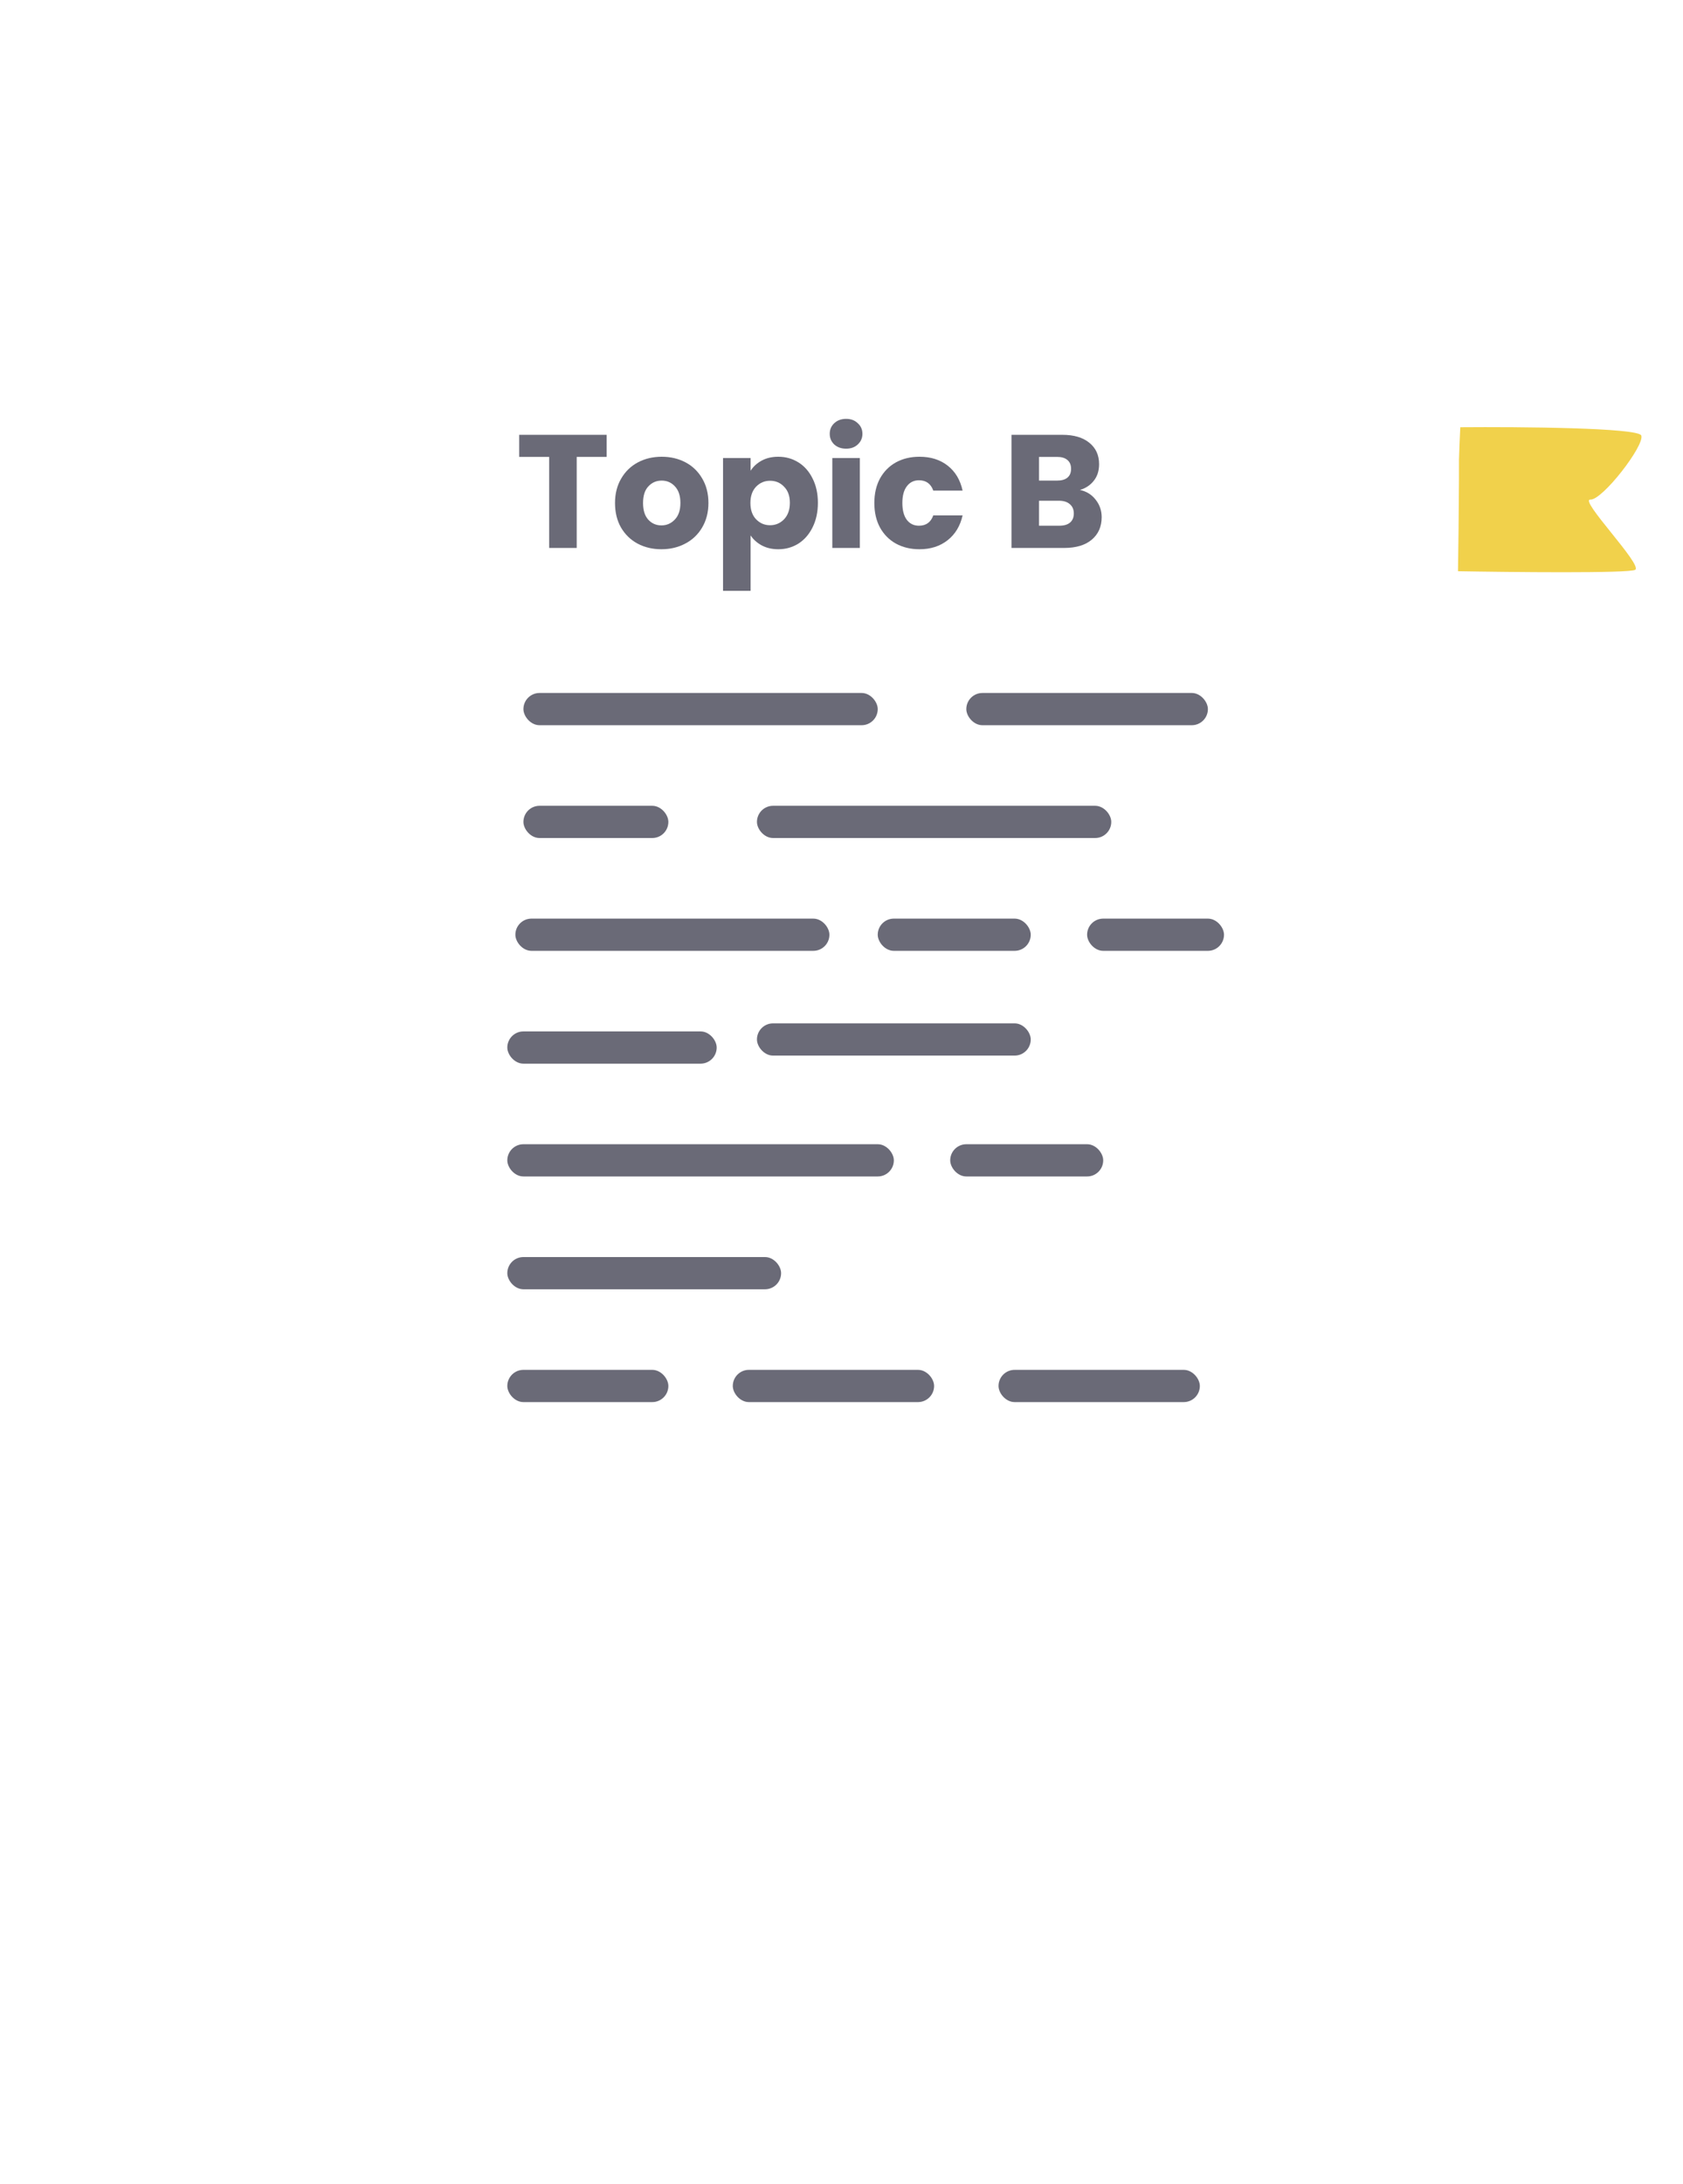 <svg width="209" height="271" viewBox="0 0 209 271" fill="none" xmlns="http://www.w3.org/2000/svg">
<g filter="url(#filter0_d_13922_21997)">
<path d="M55.319 253.505C47.316 242.046 52.565 113.976 62.331 50.489C78.542 42.208 189.441 34.179 192.961 44.521C196.482 54.864 197.605 236.809 194.514 250.161C191.341 253.323 78.989 256.646 55.319 253.505Z" fill="white"/>
</g>
<g filter="url(#filter1_d_13922_21997)">
<path d="M151.171 8.777C160.063 19.56 165.05 147.641 160.38 211.704C144.881 221.253 34.977 238.105 30.643 228.076C26.308 218.047 10.671 36.771 12.687 23.215C15.598 19.811 127.326 7.534 151.171 8.777Z" fill="white"/>
</g>
<path d="M203.82 54.048C203.464 53.077 188.687 52.957 181.343 53.018L180.525 70.879C187.693 71.009 202.235 71.158 203.056 70.718C204.082 70.168 196.004 61.931 197.502 62C199 62.069 204.264 55.262 203.82 54.048Z" fill="#F1D14B"/>
<g filter="url(#filter2_d_13922_21997)">
<path d="M33.418 236.286C25.946 224.475 37.035 96.777 49.689 33.803C66.261 26.269 177.41 23.31 180.455 33.803C183.5 44.295 176.318 226.102 172.621 239.299C169.307 242.313 56.92 240.505 33.418 236.286Z" fill="white"/>
</g>
<path d="M134.109 60.801C134.923 60.974 135.576 61.381 136.069 62.021C136.563 62.648 136.809 63.368 136.809 64.181C136.809 65.354 136.396 66.288 135.569 66.981C134.756 67.661 133.616 68.001 132.149 68.001H125.609V53.961H131.929C133.356 53.961 134.469 54.288 135.269 54.941C136.083 55.594 136.489 56.481 136.489 57.601C136.489 58.428 136.269 59.114 135.829 59.661C135.403 60.208 134.829 60.588 134.109 60.801ZM129.029 59.641H131.269C131.829 59.641 132.256 59.521 132.549 59.281C132.856 59.028 133.009 58.661 133.009 58.181C133.009 57.701 132.856 57.334 132.549 57.081C132.256 56.828 131.829 56.701 131.269 56.701H129.029V59.641ZM131.549 65.241C132.123 65.241 132.563 65.114 132.869 64.861C133.189 64.594 133.349 64.214 133.349 63.721C133.349 63.228 133.183 62.841 132.849 62.561C132.529 62.281 132.083 62.141 131.509 62.141H129.029V65.241H131.549Z" fill="#6A6A77"/>
<path d="M108.578 62.421C108.578 61.261 108.811 60.247 109.278 59.381C109.758 58.514 110.418 57.847 111.258 57.381C112.111 56.914 113.085 56.681 114.178 56.681C115.578 56.681 116.745 57.047 117.678 57.781C118.625 58.514 119.245 59.547 119.538 60.881H115.898C115.591 60.027 114.998 59.601 114.118 59.601C113.491 59.601 112.991 59.847 112.618 60.341C112.245 60.821 112.058 61.514 112.058 62.421C112.058 63.327 112.245 64.027 112.618 64.521C112.991 65.001 113.491 65.241 114.118 65.241C114.998 65.241 115.591 64.814 115.898 63.961H119.538C119.245 65.267 118.625 66.294 117.678 67.041C116.731 67.787 115.565 68.161 114.178 68.161C113.085 68.161 112.111 67.927 111.258 67.461C110.418 66.994 109.758 66.327 109.278 65.461C108.811 64.594 108.578 63.581 108.578 62.421Z" fill="#6A6A77"/>
<path d="M105.079 55.681C104.479 55.681 103.986 55.507 103.599 55.16C103.226 54.8 103.039 54.361 103.039 53.84C103.039 53.307 103.226 52.867 103.599 52.52C103.986 52.16 104.479 51.98 105.079 51.98C105.666 51.98 106.146 52.16 106.519 52.52C106.906 52.867 107.099 53.307 107.099 53.84C107.099 54.361 106.906 54.8 106.519 55.16C106.146 55.507 105.666 55.681 105.079 55.681ZM106.779 56.84V68.001H103.359V56.84H106.779Z" fill="#6A6A77"/>
<path d="M93.209 58.421C93.542 57.901 94.002 57.481 94.589 57.161C95.176 56.841 95.862 56.681 96.649 56.681C97.569 56.681 98.402 56.914 99.149 57.381C99.896 57.847 100.482 58.514 100.909 59.381C101.349 60.247 101.569 61.254 101.569 62.401C101.569 63.547 101.349 64.561 100.909 65.441C100.482 66.307 99.896 66.981 99.149 67.461C98.402 67.927 97.569 68.161 96.649 68.161C95.876 68.161 95.189 68.001 94.589 67.681C94.002 67.361 93.542 66.947 93.209 66.441V73.321H89.789V56.841H93.209V58.421ZM98.089 62.401C98.089 61.547 97.849 60.881 97.369 60.401C96.902 59.907 96.322 59.661 95.629 59.661C94.949 59.661 94.369 59.907 93.889 60.401C93.422 60.894 93.189 61.567 93.189 62.421C93.189 63.274 93.422 63.947 93.889 64.441C94.369 64.934 94.949 65.181 95.629 65.181C96.309 65.181 96.889 64.934 97.369 64.441C97.849 63.934 98.089 63.254 98.089 62.401Z" fill="#6A6A77"/>
<path d="M82.135 68.161C81.042 68.161 80.055 67.927 79.175 67.461C78.308 66.994 77.622 66.327 77.115 65.461C76.622 64.594 76.375 63.581 76.375 62.421C76.375 61.274 76.628 60.267 77.135 59.401C77.642 58.521 78.335 57.847 79.215 57.381C80.095 56.914 81.082 56.681 82.175 56.681C83.268 56.681 84.255 56.914 85.135 57.381C86.015 57.847 86.708 58.521 87.215 59.401C87.722 60.267 87.975 61.274 87.975 62.421C87.975 63.567 87.715 64.581 87.195 65.461C86.688 66.327 85.988 66.994 85.095 67.461C84.215 67.927 83.228 68.161 82.135 68.161ZM82.135 65.201C82.788 65.201 83.342 64.961 83.795 64.481C84.262 64.001 84.495 63.314 84.495 62.421C84.495 61.527 84.268 60.841 83.815 60.361C83.375 59.881 82.828 59.641 82.175 59.641C81.508 59.641 80.955 59.881 80.515 60.361C80.075 60.827 79.855 61.514 79.855 62.421C79.855 63.314 80.068 64.001 80.495 64.481C80.935 64.961 81.482 65.201 82.135 65.201Z" fill="#6A6A77"/>
<path d="M75.337 53.961V56.701H71.617V68.001H68.197V56.701H64.477V53.961H75.337Z" fill="#6A6A77"/>
<rect x="64" y="113.998" width="39" height="4" rx="2" fill="#6A6A77"/>
<rect x="109" y="113.998" width="19" height="4" rx="2" fill="#6A6A77"/>
<rect x="118" y="141.998" width="19" height="4" rx="2" fill="#6A6A77"/>
<rect x="135" y="113.998" width="17" height="4" rx="2" fill="#6A6A77"/>
<rect x="65" y="85.998" width="44" height="4" rx="2" fill="#6A6A77"/>
<rect x="120" y="85.998" width="30" height="4" rx="2" fill="#6A6A77"/>
<rect x="63" y="127.998" width="26" height="4" rx="2" fill="#6A6A77"/>
<rect x="94" y="126.998" width="34" height="4" rx="2" fill="#6A6A77"/>
<rect x="63" y="155.998" width="34" height="4" rx="2" fill="#6A6A77"/>
<rect x="63" y="141.998" width="48" height="4" rx="2" fill="#6A6A77"/>
<rect x="63" y="169.998" width="20" height="4" rx="2" fill="#6A6A77"/>
<rect x="91" y="169.998" width="25" height="4" rx="2" fill="#6A6A77"/>
<rect x="124" y="169.998" width="25" height="4" rx="2" fill="#6A6A77"/>
<rect x="65" y="99.998" width="18" height="4" rx="2" fill="#6A6A77"/>
<rect x="94" y="99.998" width="44" height="4" rx="2" fill="#6A6A77"/>
<defs>
<filter id="filter0_d_13922_21997" x="39.406" y="31.631" width="168.914" height="239.138" filterUnits="userSpaceOnUse" color-interpolation-filters="sRGB">
<feFlood flood-opacity="0" result="BackgroundImageFix"/>
<feColorMatrix in="SourceAlpha" type="matrix" values="0 0 0 0 0 0 0 0 0 0 0 0 0 0 0 0 0 0 127 0" result="hardAlpha"/>
<feOffset dy="4"/>
<feGaussianBlur stdDeviation="6"/>
<feComposite in2="hardAlpha" operator="out"/>
<feColorMatrix type="matrix" values="0 0 0 0 0 0 0 0 0 0 0 0 0 0 0 0 0 0 0.16 0"/>
<feBlend mode="normal" in2="BackgroundImageFix" result="effect1_dropShadow_13922_21997"/>
<feBlend mode="normal" in="SourceGraphic" in2="effect1_dropShadow_13922_21997" result="shape"/>
</filter>
<filter id="filter1_d_13922_21997" x="0.508" y="0.688" width="173.656" height="246.468" filterUnits="userSpaceOnUse" color-interpolation-filters="sRGB">
<feFlood flood-opacity="0" result="BackgroundImageFix"/>
<feColorMatrix in="SourceAlpha" type="matrix" values="0 0 0 0 0 0 0 0 0 0 0 0 0 0 0 0 0 0 127 0" result="hardAlpha"/>
<feOffset dy="4"/>
<feGaussianBlur stdDeviation="6"/>
<feComposite in2="hardAlpha" operator="out"/>
<feColorMatrix type="matrix" values="0 0 0 0 0 0 0 0 0 0 0 0 0 0 0 0 0 0 0.16 0"/>
<feBlend mode="normal" in2="BackgroundImageFix" result="effect1_dropShadow_13922_21997"/>
<feBlend mode="normal" in="SourceGraphic" in2="effect1_dropShadow_13922_21997" result="shape"/>
</filter>
<filter id="filter2_d_13922_21997" x="19" y="18.998" width="174.188" height="237.798" filterUnits="userSpaceOnUse" color-interpolation-filters="sRGB">
<feFlood flood-opacity="0" result="BackgroundImageFix"/>
<feColorMatrix in="SourceAlpha" type="matrix" values="0 0 0 0 0 0 0 0 0 0 0 0 0 0 0 0 0 0 127 0" result="hardAlpha"/>
<feOffset dy="4"/>
<feGaussianBlur stdDeviation="6"/>
<feComposite in2="hardAlpha" operator="out"/>
<feColorMatrix type="matrix" values="0 0 0 0 0 0 0 0 0 0 0 0 0 0 0 0 0 0 0.16 0"/>
<feBlend mode="normal" in2="BackgroundImageFix" result="effect1_dropShadow_13922_21997"/>
<feBlend mode="normal" in="SourceGraphic" in2="effect1_dropShadow_13922_21997" result="shape"/>
</filter>
</defs>
</svg>
